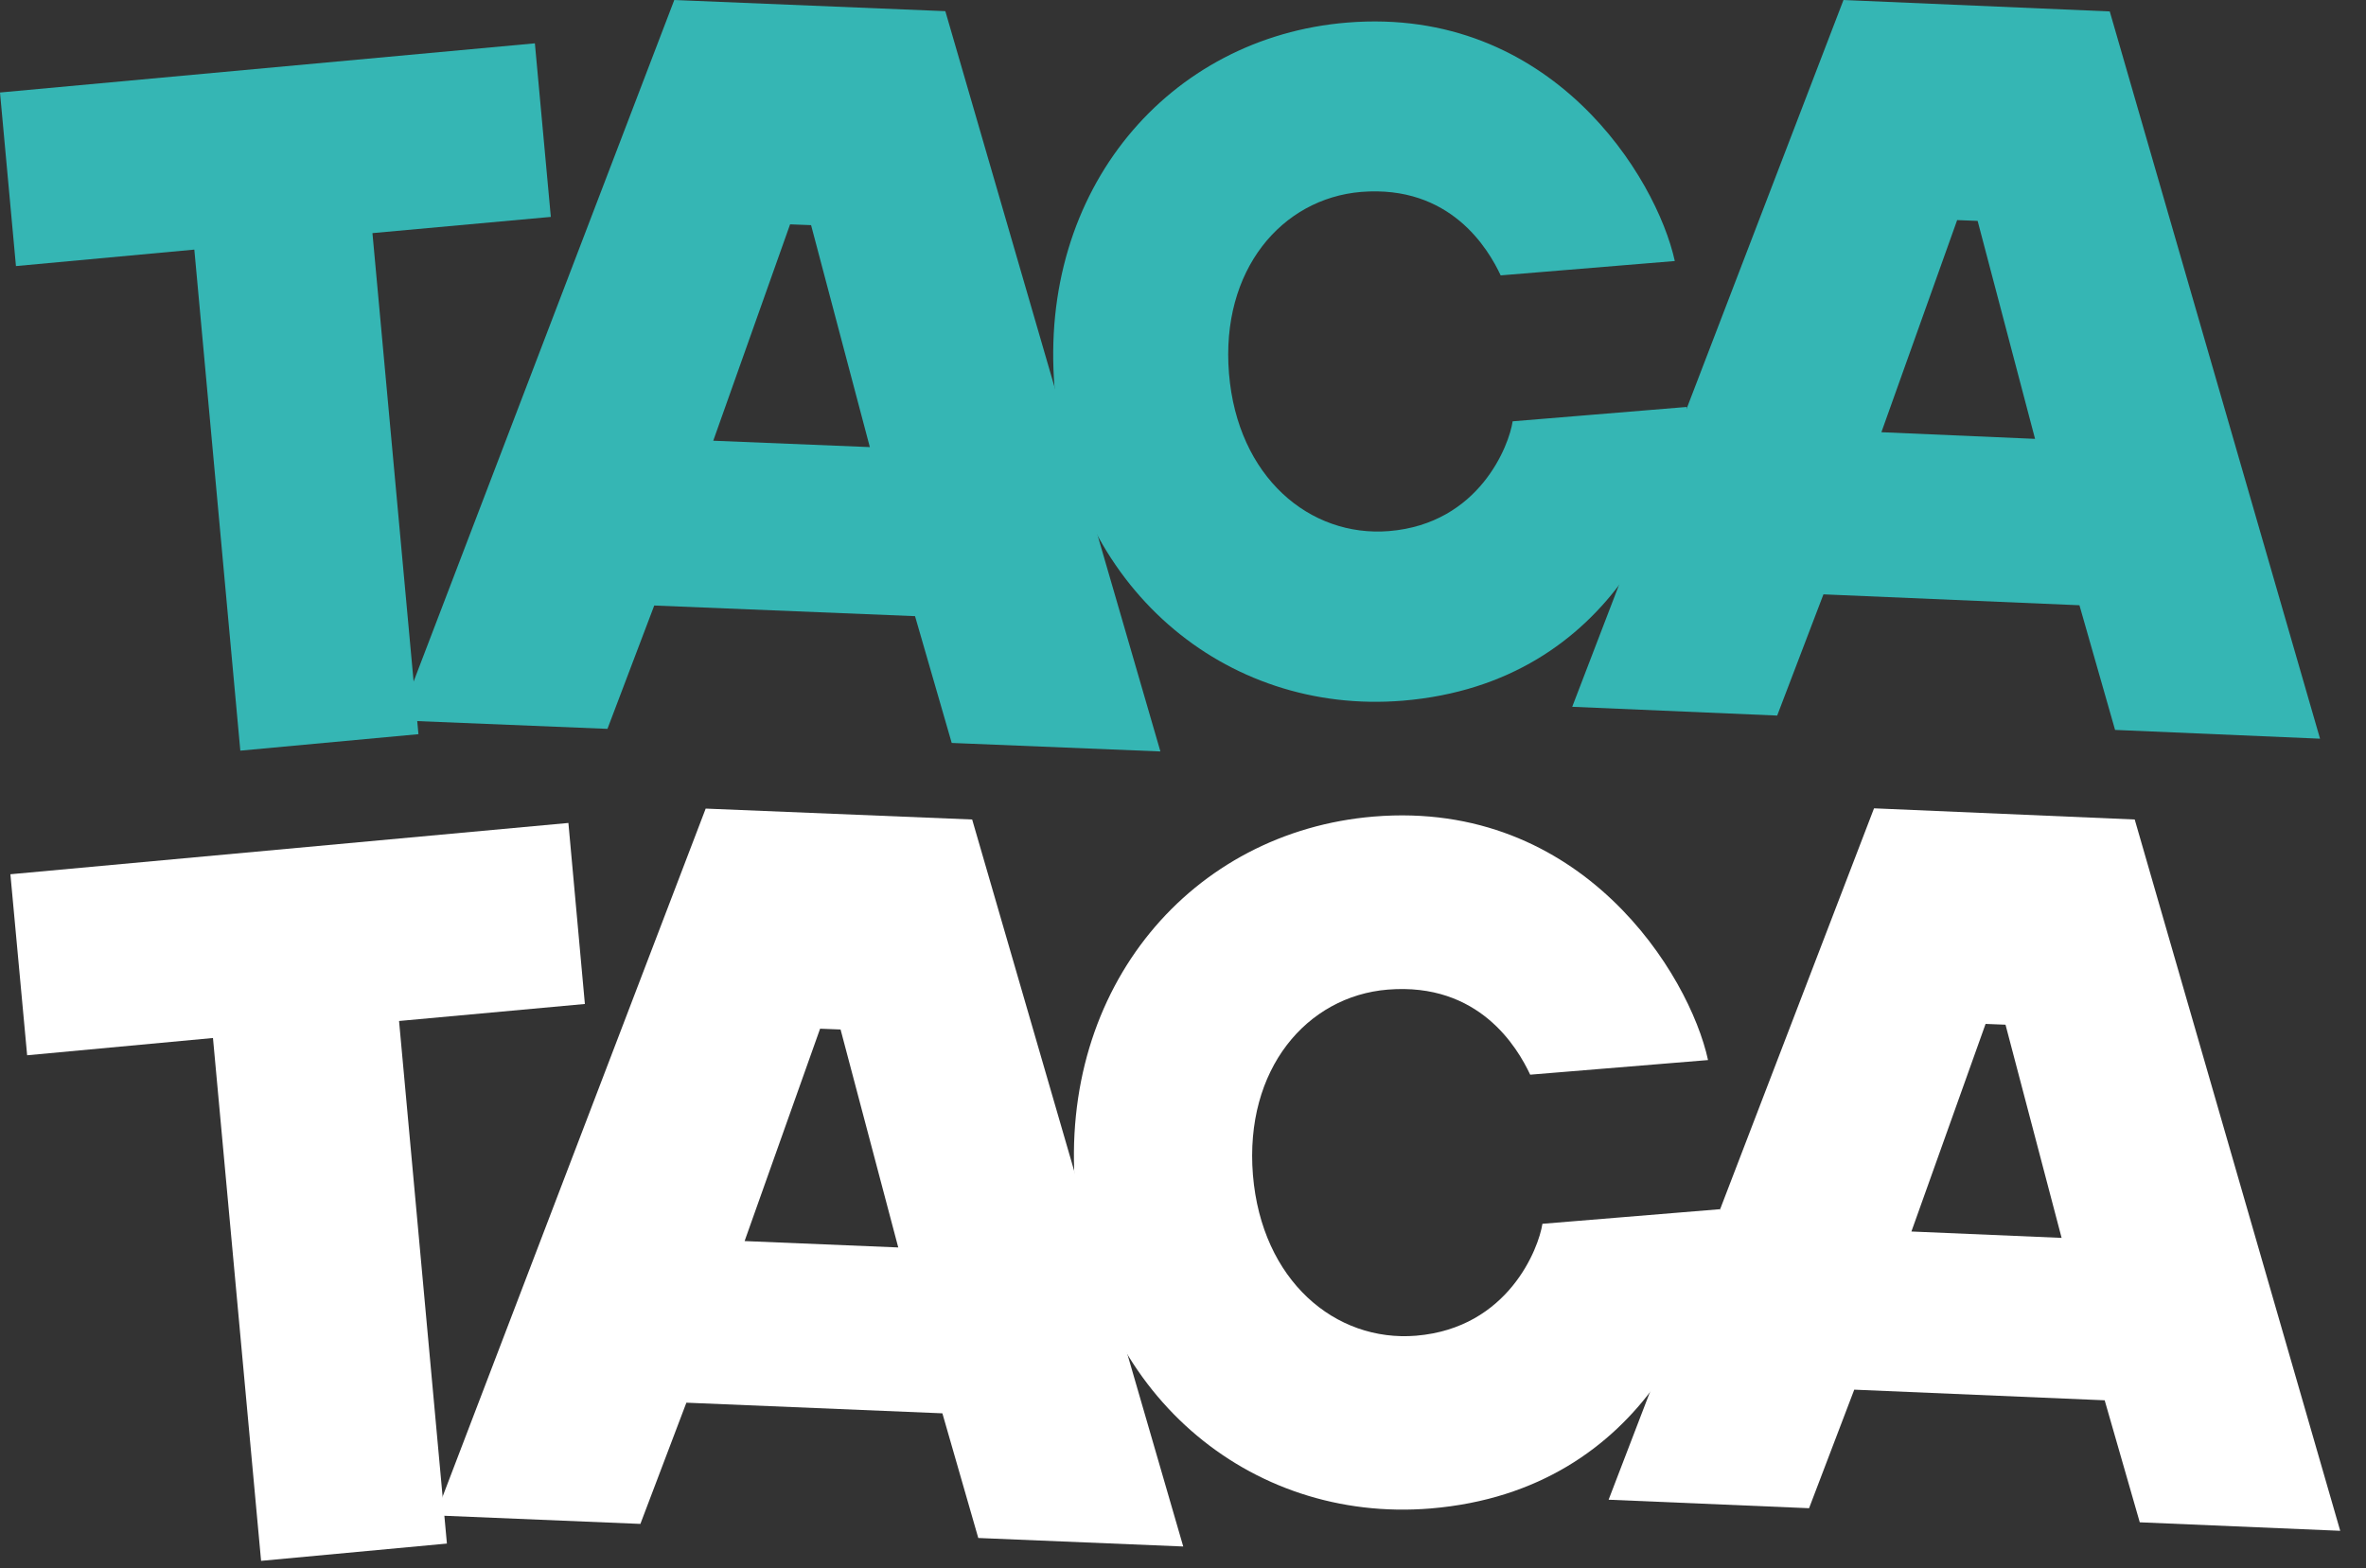 <svg width="89" height="59" viewBox="0 0 89 59" fill="none" xmlns="http://www.w3.org/2000/svg">
<rect x="0" y="0" width="89" height="59" fill="#333333" stroke="none"/>
<path d="M7.31 9.39L0.6 10.01L0 3.48L20.12 1.63L20.72 8.16L14.01 8.77L15.74 27.62L9.04 28.24L7.31 9.39Z" fill="#35B6B4"/>
<path d="M25.36 0L35.56 0.42L43.65 28.27L35.8 27.95L34.42 23.18L24.61 22.78L22.85 27.42L15 27.1L25.36 0.01V0ZM32.72 16.82L30.51 8.47L29.72 8.44L26.83 16.58L32.72 16.82Z" fill="#35B6B4"/>
<path d="M63.45 15.31C63.29 18.53 60.81 25.69 52.77 26.36C46.07 26.91 40.29 22.07 39.67 14.6C39.05 7.12 43.97 1.4 50.67 0.85C58.36 0.22 62.31 6.67 63 9.82L56.45 10.36C55.98 9.36 54.56 6.95 51.2 7.22C48.22 7.47 45.91 10.15 46.23 14.05C46.55 17.95 49.27 20.22 52.25 19.98C55.65 19.7 56.77 16.75 56.9 15.85L63.45 15.31Z" fill="#35B6B4"/>
<path d="M69.341 0L79.361 0.43L87.271 27.79L79.561 27.46L78.221 22.77L68.591 22.36L66.851 26.92L59.141 26.59L69.341 0.01V0ZM76.551 16.51L74.391 8.31L73.621 8.28L70.771 16.26L76.551 16.51Z" fill="#35B6B4"/>
<path d="M8.011 39.05L1.021 39.7L0.391 32.89L21.381 30.96L22.001 37.77L15.011 38.41L16.811 58.07L9.821 58.72L8.011 39.05Z" fill="white"/>
<path d="M26.549 30.42L36.569 30.83L44.509 58.18L36.799 57.86L35.449 53.17L25.819 52.77L24.089 57.33L16.379 57.01L26.549 30.41V30.42ZM33.789 46.93L31.619 38.73L30.849 38.7L28.009 46.69L33.789 46.93Z" fill="white"/>
<path d="M64.71 45.48C64.54 48.77 62.02 56.07 53.81 56.75C46.98 57.31 41.08 52.38 40.45 44.75C39.82 37.12 44.84 31.29 51.67 30.72C59.51 30.07 63.55 36.66 64.25 39.88L57.56 40.43C57.08 39.41 55.64 36.95 52.2 37.23C49.16 37.48 46.81 40.22 47.13 44.2C47.46 48.18 50.23 50.5 53.27 50.25C56.74 49.96 57.88 46.96 58.02 46.04L64.71 45.49V45.48Z" fill="white"/>
<path d="M70.5 30.41L80.3 30.83L88.03 57.59L80.49 57.27L79.17 52.68L69.75 52.28L68.05 56.74L60.51 56.42L70.49 30.42L70.5 30.41ZM77.55 46.57L75.44 38.55L74.69 38.52L71.9 46.33L77.55 46.57Z" fill="white"/>
</svg>

